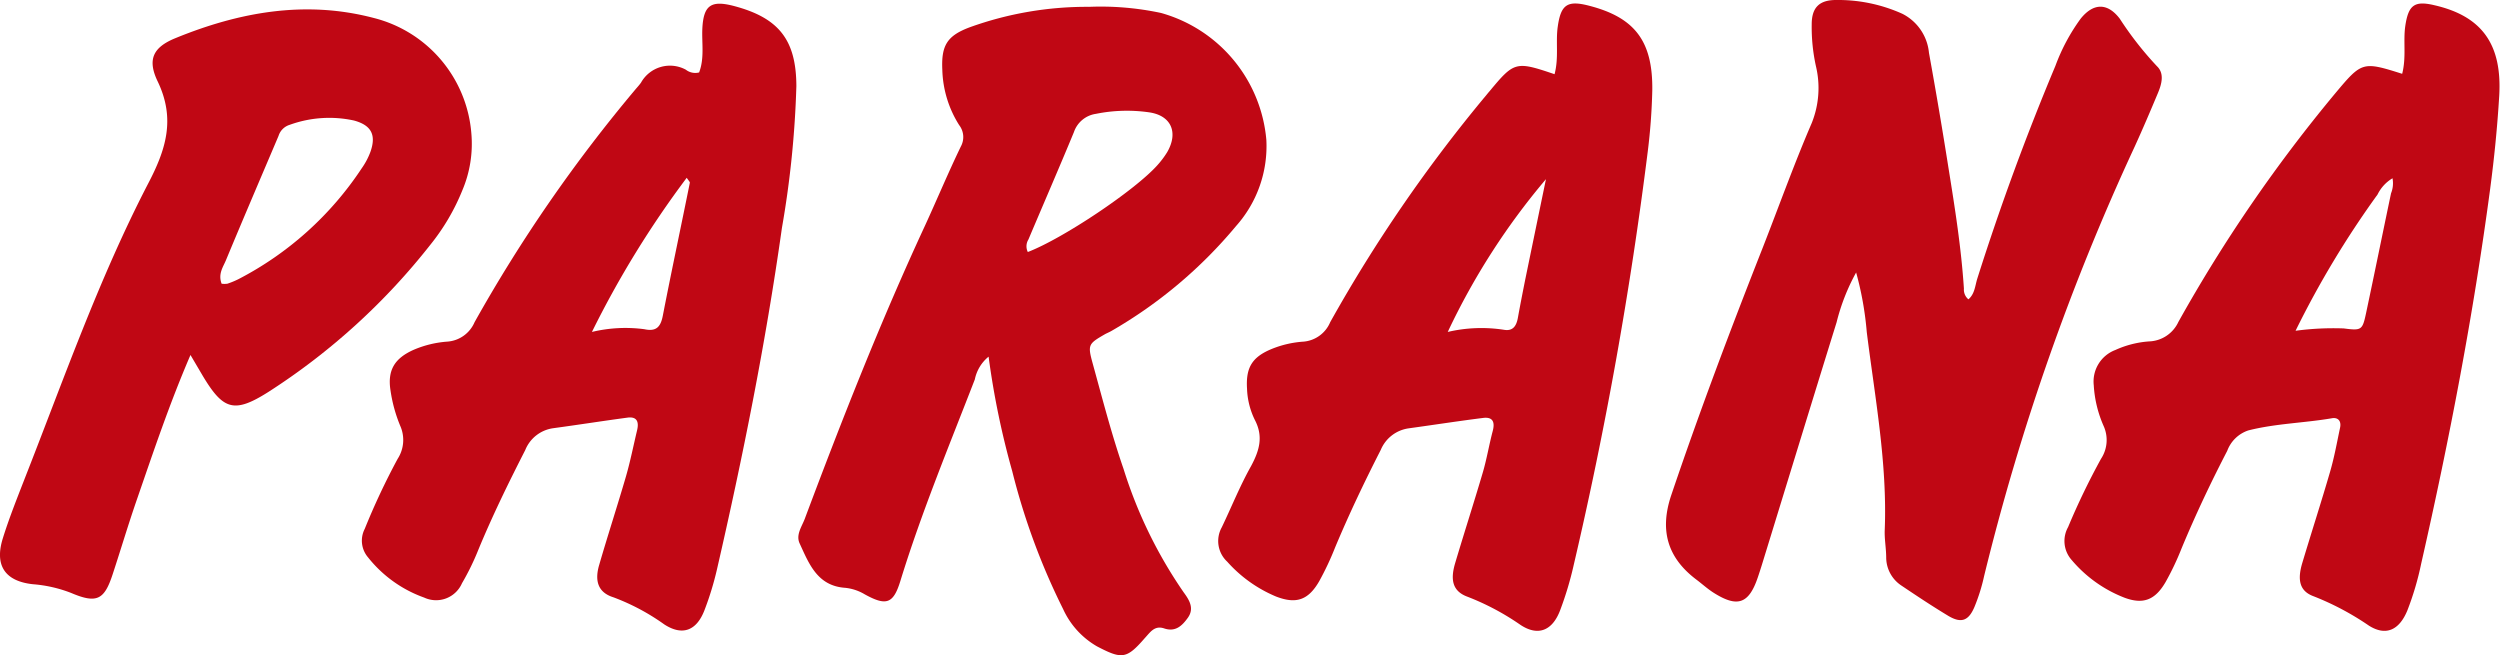 <svg xmlns="http://www.w3.org/2000/svg" viewBox="0 0 256.07 67.11"><defs><style>.cls-1{fill:#c00714;}</style></defs><g id="Capa_2" data-name="Capa 2"><g id="Layer_1" data-name="Layer 1"><path class="cls-1" d="M190.12,27.91a21,21,0,0,0-2,5.1c-2.58,8.3-5.12,16.62-7.68,24.93-.12.38-.24.76-.37,1.14-.93,2.79-2.1,3.2-4.6,1.6-.6-.39-1.14-.88-1.71-1.31-3-2.26-3.78-5.09-2.57-8.67,2.89-8.55,6.08-17,9.38-25.37,1.66-4.24,3.19-8.52,5-12.72A9.62,9.62,0,0,0,186,6.77a18.68,18.68,0,0,1-.43-4.28c0-1.73.79-2.5,2.53-2.49a16,16,0,0,1,6.75,1.41,5,5,0,0,1,2.73,4q1.07,5.9,2,11.8c.66,4.1,1.31,8.21,1.58,12.36a1.29,1.29,0,0,0,.46,1.09c.65-.55.68-1.38.91-2.12q3.51-11.08,8-21.79a19.79,19.79,0,0,1,2.59-4.84c1.29-1.6,2.73-1.66,4,0a34.5,34.5,0,0,0,3.82,4.88c.77.74.48,1.81.1,2.72-.77,1.84-1.55,3.67-2.38,5.49a239.3,239.3,0,0,0-15.43,44,18.7,18.7,0,0,1-1,3.19c-.6,1.4-1.34,1.67-2.64.91-1.66-1-3.24-2.05-4.83-3.12a3.46,3.46,0,0,1-1.56-2.83c0-1-.19-1.92-.15-2.87.27-6.83-1-13.53-1.84-20.26A33.18,33.18,0,0,0,190.12,27.91Z"/><path class="cls-1" d="M101.26,36.53a4.06,4.06,0,0,0-1.41,2.33c-2.65,6.85-5.47,13.63-7.63,20.66-.72,2.33-1.44,2.57-3.64,1.36a4.87,4.87,0,0,0-2-.67c-2.85-.19-3.71-2.45-4.67-4.54-.41-.87.2-1.7.51-2.5C86.23,43,90.2,32.91,94.77,23.06,96,20.38,97.14,17.65,98.42,15a2,2,0,0,0-.17-2.18,11.12,11.12,0,0,1-1.73-5.66c-.12-2.51.49-3.5,2.82-4.37A35.3,35.3,0,0,1,111.55.7a29.52,29.52,0,0,1,7.38.63,14.84,14.84,0,0,1,10.78,13,12.3,12.3,0,0,1-3.1,8.82,47.29,47.29,0,0,1-12.77,10.75c-.21.12-.43.21-.64.32-1.72,1-1.81,1.07-1.28,3,1,3.62,1.93,7.25,3.16,10.8a46.66,46.66,0,0,0,6.16,12.65c.58.79,1.12,1.65.42,2.62-.57.79-1.25,1.47-2.41,1.08-1-.34-1.43.39-2,1-1.86,2.14-2.33,2.17-4.88.84a8.44,8.44,0,0,1-3.48-3.83,69,69,0,0,1-5.21-14.12A84.17,84.17,0,0,1,101.26,36.53Zm4-10.71c3.61-1.38,11-6.33,13.29-8.9a9.14,9.14,0,0,0,1-1.33c1.16-2,.44-3.74-1.82-4.08a16,16,0,0,0-5.47.15A2.8,2.8,0,0,0,110,13.53c-1.52,3.68-3.11,7.33-4.66,11A1.32,1.32,0,0,0,105.28,25.82Z"/><path class="cls-1" d="M71.61,7.42c.56-1.47.26-3,.33-4.5C72.06.55,72.82,0,75.16.61c4.59,1.21,6.4,3.45,6.41,8.22a100.92,100.92,0,0,1-1.48,14.52c-1.66,11.78-4,23.44-6.66,35a31.09,31.09,0,0,1-1.26,4.12c-.8,2.11-2.24,2.7-4.11,1.5a22.44,22.44,0,0,0-5.23-2.79c-1.54-.48-1.94-1.63-1.47-3.27.89-3.07,1.88-6.1,2.77-9.16.44-1.53.75-3.1,1.12-4.65.22-.89,0-1.46-1-1.32-2.53.34-5,.73-7.58,1.08a3.62,3.62,0,0,0-2.87,2.24C52.08,49.47,50.43,52.84,49,56.3a25.45,25.45,0,0,1-1.68,3.44,2.89,2.89,0,0,1-3.87,1.47,12.85,12.85,0,0,1-5.76-4.13,2.63,2.63,0,0,1-.33-2.91A71.39,71.39,0,0,1,40.73,47,3.56,3.56,0,0,0,41,43.63,15.08,15.08,0,0,1,40,40c-.33-2.09.42-3.3,2.37-4.17a10.69,10.69,0,0,1,3.47-.84A3.29,3.29,0,0,0,48.61,33,153.71,153.71,0,0,1,65.05,9.2c.2-.24.43-.48.61-.74a3.4,3.4,0,0,1,4.59-1.32A1.57,1.57,0,0,0,71.61,7.42ZM60.63,34A14.7,14.7,0,0,1,66,33.72c1.24.27,1.68-.25,1.9-1.43.88-4.53,1.84-9,2.76-13.58,0-.09-.13-.21-.32-.5A99.89,99.89,0,0,0,60.63,34Z"/><path class="cls-1" d="M246.05,7.56c.44-1.72.09-3.33.32-4.91.32-2.15.95-2.6,3-2.11,4.85,1.12,6.93,4,6.62,9.28-.19,3.19-.51,6.37-.93,9.54-1.72,12.9-4.17,25.67-7.06,38.36a29.83,29.83,0,0,1-1.42,4.81c-.82,2-2.19,2.66-3.94,1.55a28.34,28.34,0,0,0-5.65-3c-1.44-.52-1.7-1.65-1.17-3.42.94-3.14,1.95-6.25,2.86-9.39.42-1.45.69-2.95,1-4.42.18-.76-.24-1.14-.88-1-2.83.48-5.73.53-8.52,1.24a3.48,3.48,0,0,0-2.15,2.09c-1.69,3.26-3.26,6.58-4.68,10a28,28,0,0,1-1.64,3.45c-1.07,1.84-2.3,2.31-4.23,1.58a13.43,13.43,0,0,1-5.4-3.87,2.92,2.92,0,0,1-.35-3.35A72.75,72.75,0,0,1,215.2,47a3.5,3.5,0,0,0,.26-3.39,12,12,0,0,1-1-4.15,3.45,3.45,0,0,1,2.21-3.61,10,10,0,0,1,3.46-.88,3.44,3.44,0,0,0,3-2A153.41,153.41,0,0,1,239.22,9.53C241.92,6.31,242,6.28,246.05,7.56ZM235.13,33.88a28.94,28.94,0,0,1,4.93-.24c1.88.24,1.92.18,2.32-1.7.86-4.05,1.68-8.1,2.53-12.14a2.75,2.75,0,0,0,.15-1.54,3.93,3.93,0,0,0-1.53,1.66A96,96,0,0,0,235.13,33.88Z"/><path class="cls-1" d="M159.23,7.6c.45-1.7.1-3.31.33-4.89.32-2.26,1-2.7,3.22-2.12,4.68,1.21,6.53,3.63,6.46,8.69a61.54,61.54,0,0,1-.46,6.21,408.52,408.52,0,0,1-7.59,42.39,34.47,34.47,0,0,1-1.37,4.58c-.78,2.12-2.26,2.76-4.09,1.54a25.89,25.89,0,0,0-5.45-2.89c-1.46-.55-1.75-1.66-1.24-3.4.93-3.13,1.94-6.25,2.86-9.38.4-1.38.63-2.8,1-4.19.24-.92,0-1.46-1-1.33-2.53.32-5.05.71-7.58,1.06a3.64,3.64,0,0,0-2.89,2.21c-1.67,3.27-3.25,6.58-4.68,10a29.49,29.49,0,0,1-1.63,3.46c-1.11,1.93-2.36,2.36-4.42,1.56a13.82,13.82,0,0,1-5-3.57,2.88,2.88,0,0,1-.56-3.51c1-2.08,1.86-4.24,3-6.27.84-1.57,1.29-3,.4-4.72a7.86,7.86,0,0,1-.81-3.23c-.13-2.17.53-3.24,2.56-4.07a10.51,10.51,0,0,1,3.26-.74A3.26,3.26,0,0,0,136.25,33a152.27,152.27,0,0,1,16-23.27c.1-.12.2-.25.31-.37C155.1,6.3,155.25,6.25,159.23,7.6Zm-.88,10.75A71,71,0,0,0,148.29,34a15.11,15.11,0,0,1,5.76-.22c.92.16,1.27-.4,1.42-1.21.24-1.33.5-2.65.77-4Q157.29,23.47,158.35,18.35Z"/><path class="cls-1" d="M19.51,36.36c-2.19,5.09-3.8,9.93-5.47,14.75-.89,2.56-1.66,5.16-2.51,7.74s-1.61,3-4.23,1.89a13.68,13.68,0,0,0-3.94-.9C.52,59.53-.57,57.93.28,55.17c.64-2.06,1.44-4.06,2.22-6.07,4-10.17,7.61-20.51,12.64-30.23C17,15.33,18,12.2,16.15,8.34c-1.09-2.26-.45-3.5,1.79-4.42C24.5,1.23,31.28,0,38.28,1.84a13.28,13.28,0,0,1,10,11.82,12.2,12.2,0,0,1-.93,5.85,21.92,21.92,0,0,1-3.27,5.56A67.28,67.28,0,0,1,27.5,40.14C24,42.36,22.88,42,20.8,38.55Zm3.19-7.3a2.16,2.16,0,0,0,.59,0,8.75,8.75,0,0,0,1.1-.45A33.69,33.69,0,0,0,37.05,17.24a7.32,7.32,0,0,0,.89-1.68c.62-1.75.09-2.74-1.7-3.22a11.9,11.9,0,0,0-6.58.45,1.72,1.72,0,0,0-1.13,1.13c-1.8,4.24-3.62,8.48-5.39,12.74C22.85,27.36,22.32,28.05,22.7,29.06Z"/></g></g></svg>